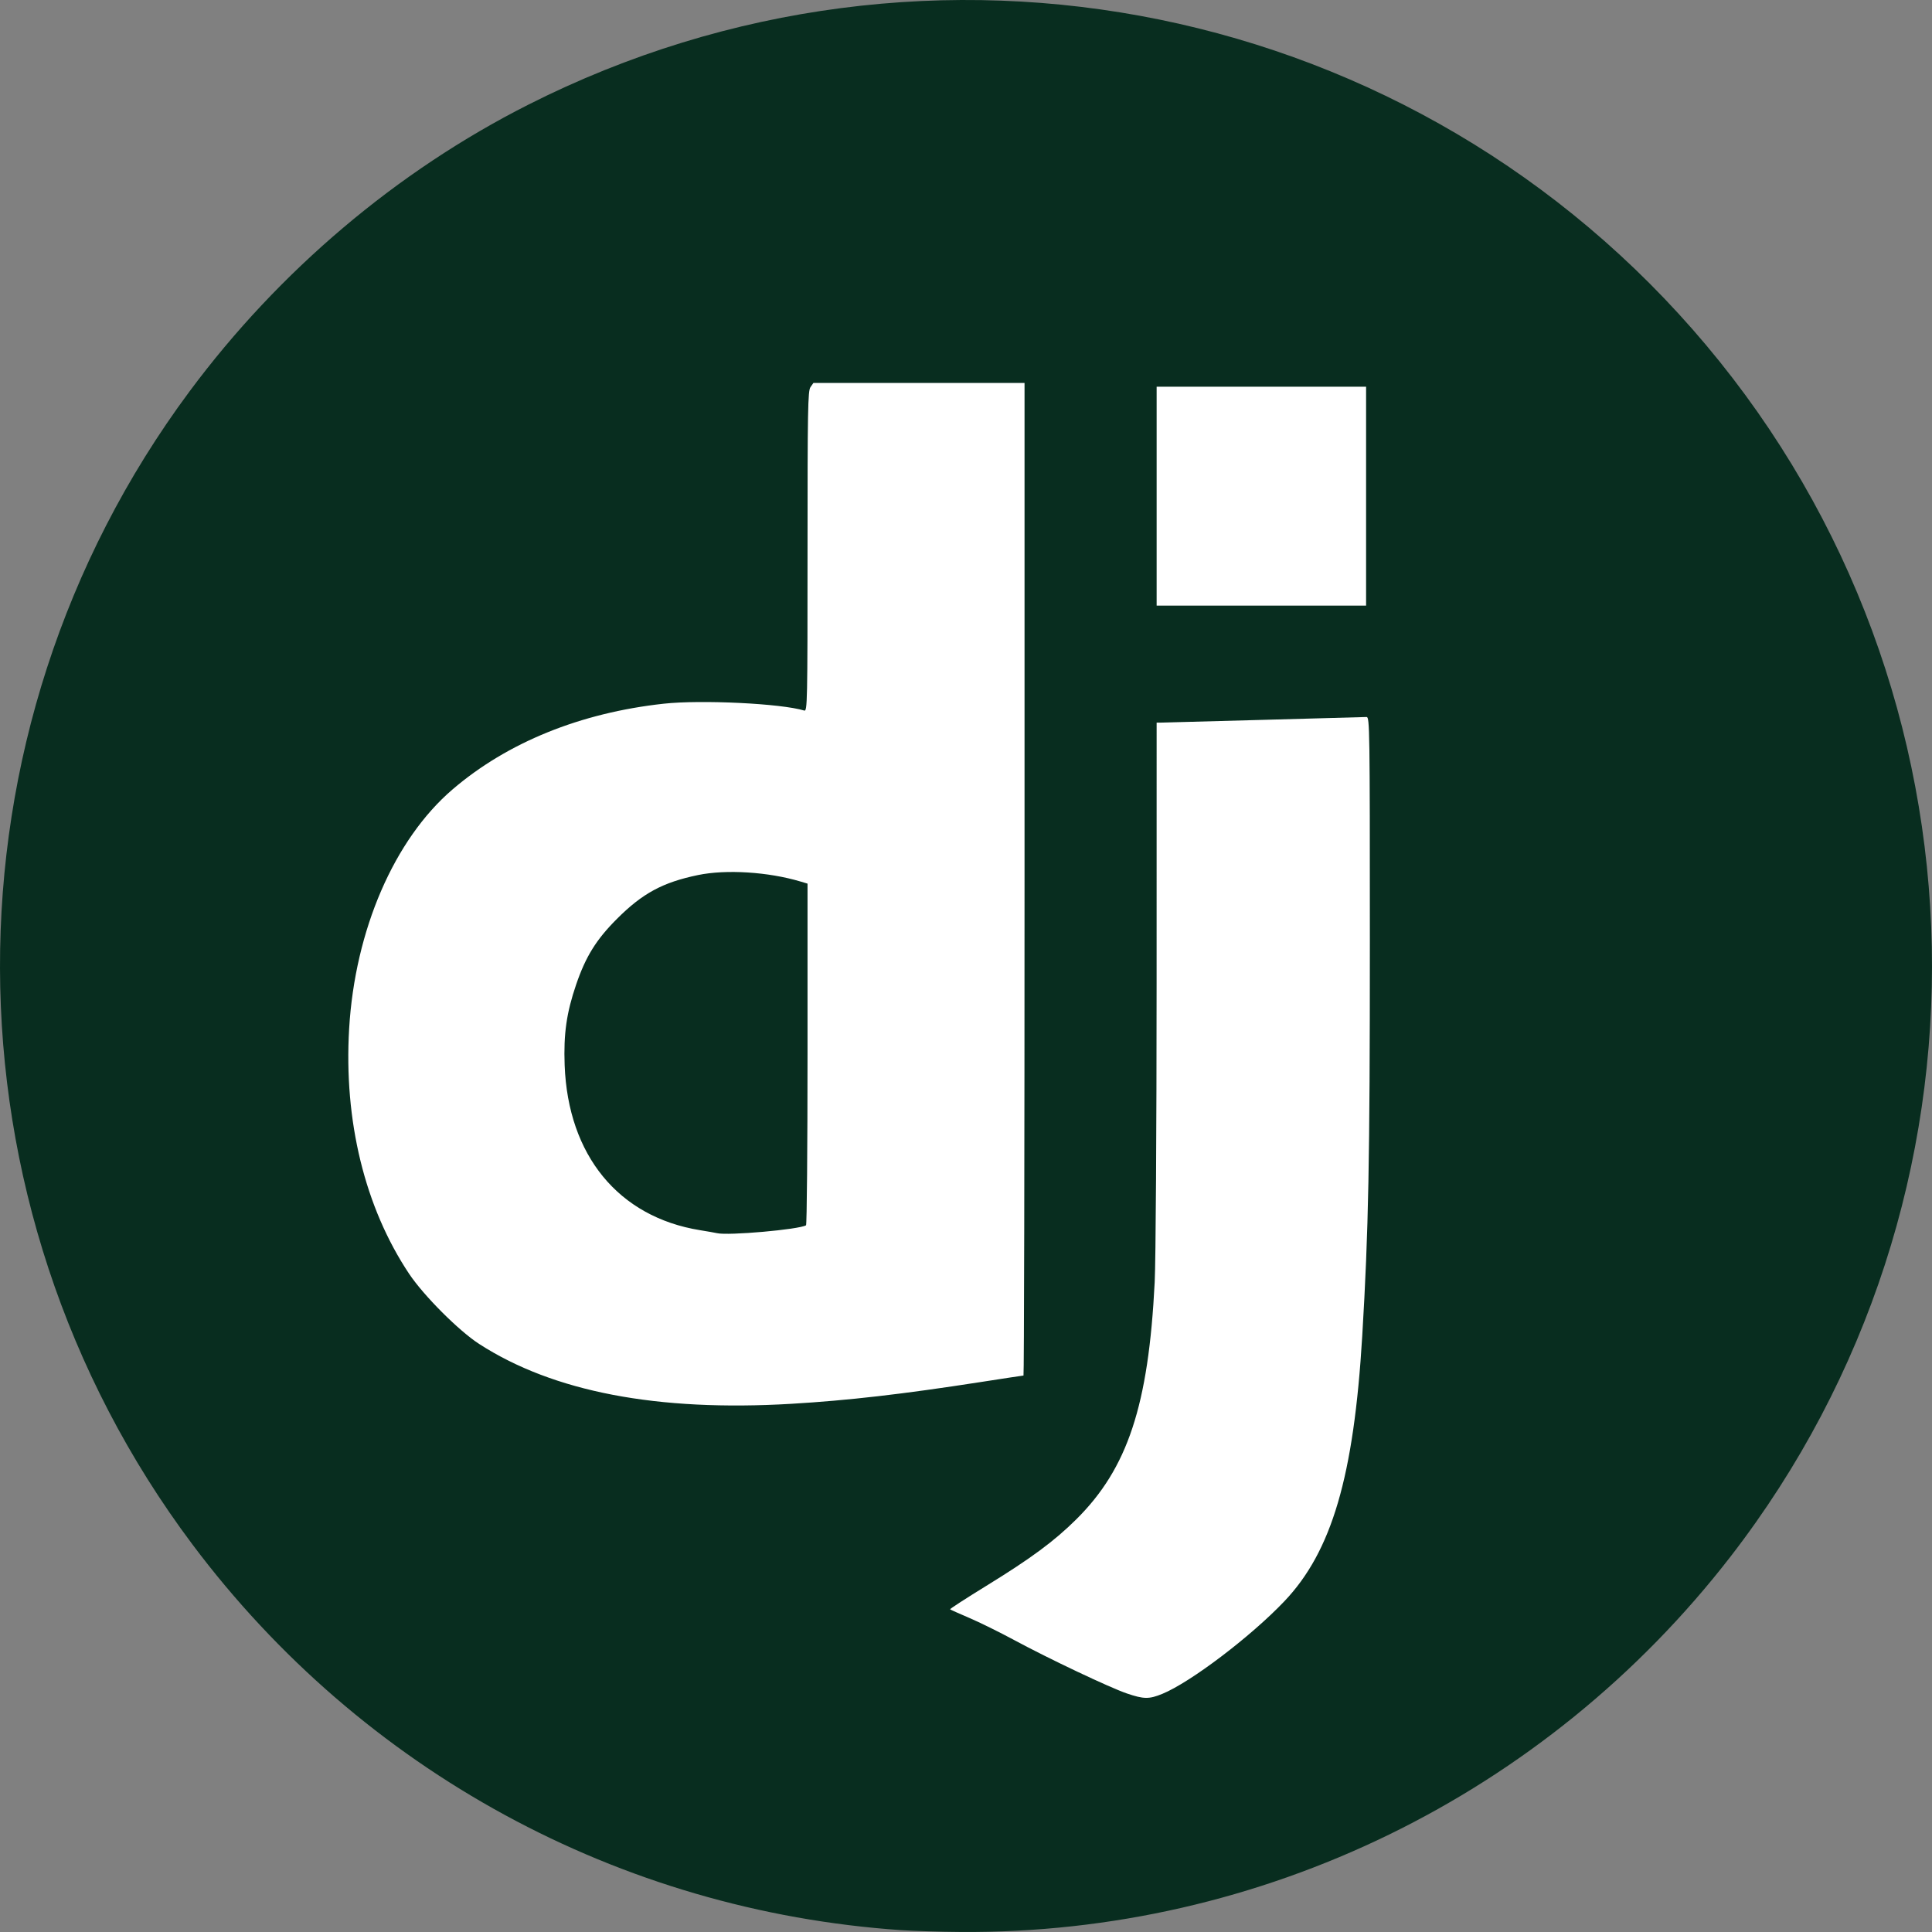 <?xml version="1.0" encoding="UTF-8" standalone="no"?>
<svg
   xmlns:dc="http://purl.org/dc/elements/1.1/"
   xmlns:cc="http://creativecommons.org/ns#"
   xmlns:rdf="http://www.w3.org/1999/02/22-rdf-syntax-ns#"
   xmlns:svg="http://www.w3.org/2000/svg"
   xmlns="http://www.w3.org/2000/svg"
   xmlns:sodipodi="http://sodipodi.sourceforge.net/DTD/sodipodi-0.dtd"
   xmlns:inkscape="http://www.inkscape.org/namespaces/inkscape"
   version="1.1"
   id="svg10"
   width="1023.825"
   height="1023.812"
   viewBox="0 0 1023.825 1023.812"
   sodipodi:docname="django-logo.svg"
   inkscape:version="1.0.2 (e86c870879, 2021-01-15, custom)">
  <rect x="0" y="0" width="1023.825" height="1023.812" fill="#808080" stroke="none"/>
  <defs
     id="defs14" />
  <sodipodi:namedview
     pagecolor="#ffffff"
     bordercolor="#666666"
     borderopacity="1"
     objecttolerance="10"
     gridtolerance="10"
     guidetolerance="10"
     inkscape:pageopacity="0"
     inkscape:pageshadow="2"
     inkscape:window-width="1920"
     inkscape:window-height="1017"
     id="namedview12"
     showgrid="false"
     inkscape:zoom="0.5"
     inkscape:cx="391.9342"
     inkscape:cy="711.94051"
     inkscape:window-x="1912"
     inkscape:window-y="-8"
     inkscape:window-maximized="1"
     inkscape:current-layer="layer1"
     inkscape:document-rotation="0"
     fit-margin-top="0"
     fit-margin-left="0"
     fit-margin-right="0"
     fit-margin-bottom="0" />
  <g
     inkscape:groupmode="layer"
     inkscape:label="Image"
     id="g18"
     transform="translate(-1112.066,439.941)">
    <g
       inkscape:groupmode="layer"
       id="layer1"
       inkscape:label="background">
      <ellipse
         style="fill:#ffffff;stroke-width:2.256"
         id="path11"
         cx="1623.978"
         cy="71.965"
         rx="464"
         ry="432" />
    </g>
    <path
       style="fill:#082d1f"
       d="M 1589.5,582.893 C 1440.323,572.666 1303.927,498.414 1214.043,378.5 c -135.392,-180.626 -136.026,-429.85 -1.554,-611 47.441,-63.909 109.788,-116.683 179.51,-151.948 213.005,-107.738 470.899,-55.084 624.232,127.448 154.573,184.008 159.948,451.936 12.879,641.97 -97.891,126.489 -248.749,200.038 -407.94,198.887 -10.819,-0.078 -25.07,-0.512 -31.67,-0.965 z m 138.552,-125.224 c 14.961,-6.155 46.837,-30.341 64.62,-49.03 C 1817.843,382.183 1829.51,342.444 1833.961,268 1837.297,212.206 1838,175.786 1838,58.756 c 0,-112.442 -0.093,-118.755 -1.75,-118.736 -0.963,0.011 -25.15,0.678 -53.75,1.483 -28.6,0.804 -53.237,1.471 -54.75,1.48 L 1725,-57 1724.986,81.25 c -0.01,77.925 -0.45,146.977 -1.014,158.25 -3.265,65.314 -14.325,98.734 -41.619,125.769 -11.649,11.538 -23.96,20.632 -47.688,35.228 -10.727,6.598 -19.329,12.172 -19.115,12.386 0.214,0.214 4.79,2.266 10.169,4.561 5.379,2.295 16.081,7.57 23.781,11.724 18.461,9.958 50.653,25.212 59.75,28.311 8.965,3.054 11.77,3.082 18.802,0.189 z M 1531.5,303.975 c 29.929,-1.771 58.983,-5.112 100.197,-11.522 C 1643.905,290.554 1654.142,289 1654.447,289 1654.751,289 1655,170.65 1655,26 v -263 h -55.943 -55.943 l -1.557,2.223 c -1.379,1.969 -1.557,11.895 -1.557,87.067 0,80.343 -0.093,84.816 -1.75,84.306 -12.143,-3.737 -54.613,-5.803 -74.481,-3.623 -44.196,4.848 -82.827,20.529 -111.87,45.409 -30.946,26.51 -51.727,74.577 -54.812,126.78 -2.886,48.838 8.303,94.649 31.709,129.822 7.706,11.579 26.392,30.308 37.204,37.288 39.282,25.36 94.368,35.912 165.5,31.703 z m -39.5,-90.43 c -0.825,-0.2 -4.875,-0.912 -9,-1.581 -43.161,-7 -69.936,-39.659 -71.707,-87.464 -0.612,-16.512 0.992,-27.768 6.078,-42.658 5.089,-14.899 10.657,-23.869 21.63,-34.844 13.545,-13.549 24.262,-19.343 42.951,-23.221 14.902,-3.093 37.227,-1.687 54.299,3.418 l 3.75,1.121 v 90.283 c 0,49.655 -0.356,90.503 -0.791,90.771 -3.635,2.246 -41.398,5.585 -47.209,4.174 z M 1836,-177 v -58 h -55.5 -55.5 v 58 58 h 55.5 55.5 z"
       id="path60" />
  </g>
</svg>
